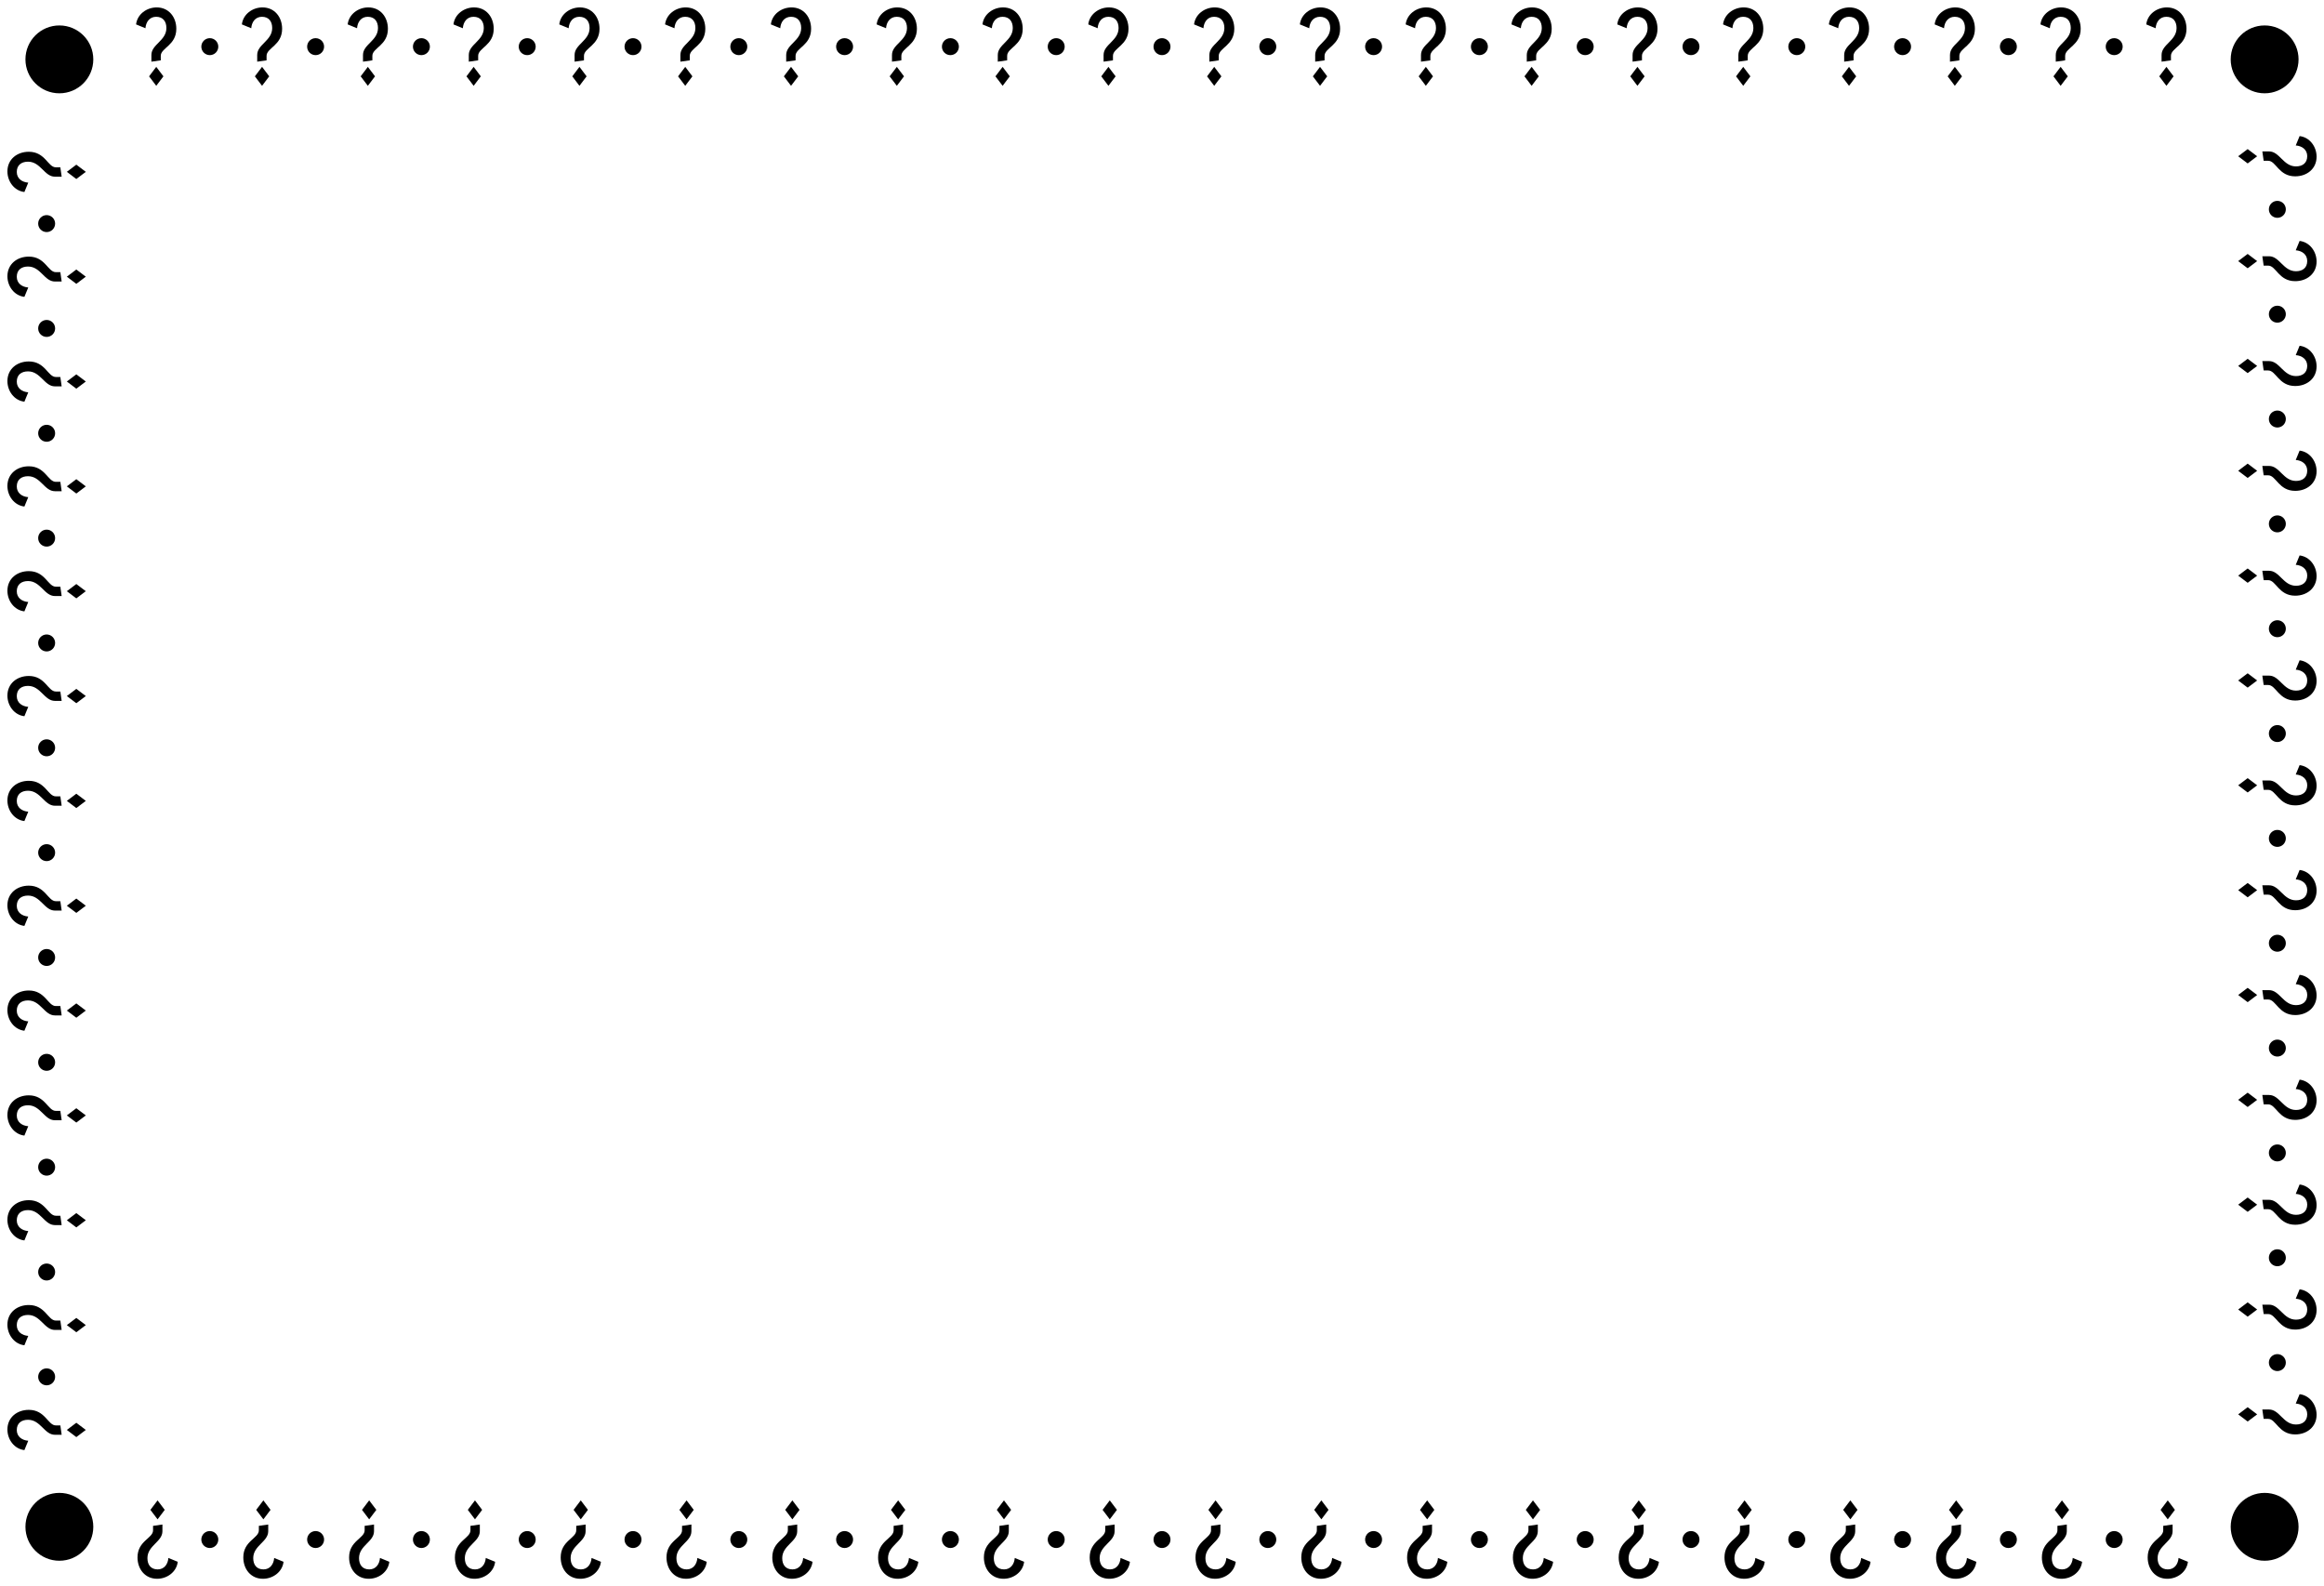 <svg width="274" height="187" viewBox="0 0 274 187" fill="none" xmlns="http://www.w3.org/2000/svg">
<circle cx="7" cy="7" r="4" fill="black"/>
<circle cx="267" cy="7" r="4" fill="black"/>
<circle cx="267" cy="180" r="4" fill="black"/>
<circle cx="7" cy="180" r="4" fill="black"/>
<path d="M17.148 3.331L16.043 2.876C16.186 1.667 17.304 0.874 18.474 0.874C19.904 0.874 20.788 2.018 20.788 3.396C20.788 5.346 18.955 5.645 18.955 6.581V7.114L17.85 7.27V6.477C17.85 5.229 19.618 4.8 19.618 3.305C19.618 2.525 19.215 1.979 18.409 1.979C17.629 1.979 17.2 2.603 17.148 3.331ZM18.422 10.117L17.577 8.999L18.422 7.881L19.267 8.999L18.422 10.117Z" fill="black"/>
<circle cx="24.737" cy="5.5" r="1" fill="black"/>
<path d="M29.622 3.331L28.517 2.876C28.66 1.667 29.778 0.874 30.948 0.874C32.378 0.874 33.262 2.018 33.262 3.396C33.262 5.346 31.429 5.645 31.429 6.581V7.114L30.324 7.27V6.477C30.324 5.229 32.092 4.8 32.092 3.305C32.092 2.525 31.689 1.979 30.883 1.979C30.103 1.979 29.674 2.603 29.622 3.331ZM30.896 10.117L30.051 8.999L30.896 7.881L31.741 8.999L30.896 10.117Z" fill="black"/>
<circle cx="37.211" cy="5.5" r="1" fill="black"/>
<path d="M42.095 3.331L40.99 2.876C41.133 1.667 42.251 0.874 43.421 0.874C44.851 0.874 45.735 2.018 45.735 3.396C45.735 5.346 43.902 5.645 43.902 6.581V7.114L42.797 7.27V6.477C42.797 5.229 44.565 4.8 44.565 3.305C44.565 2.525 44.162 1.979 43.356 1.979C42.576 1.979 42.147 2.603 42.095 3.331ZM43.369 10.117L42.524 8.999L43.369 7.881L44.214 8.999L43.369 10.117Z" fill="black"/>
<circle cx="49.685" cy="5.5" r="1" fill="black"/>
<path d="M54.569 3.331L53.464 2.876C53.607 1.667 54.725 0.874 55.895 0.874C57.325 0.874 58.209 2.018 58.209 3.396C58.209 5.346 56.376 5.645 56.376 6.581V7.114L55.271 7.27V6.477C55.271 5.229 57.039 4.8 57.039 3.305C57.039 2.525 56.636 1.979 55.83 1.979C55.05 1.979 54.621 2.603 54.569 3.331ZM55.843 10.117L54.998 8.999L55.843 7.881L56.688 8.999L55.843 10.117Z" fill="black"/>
<circle cx="62.158" cy="5.5" r="1" fill="black"/>
<path d="M67.043 3.331L65.938 2.876C66.081 1.667 67.198 0.874 68.368 0.874C69.799 0.874 70.683 2.018 70.683 3.396C70.683 5.346 68.85 5.645 68.85 6.581V7.114L67.745 7.27V6.477C67.745 5.229 69.513 4.8 69.513 3.305C69.513 2.525 69.109 1.979 68.303 1.979C67.523 1.979 67.094 2.603 67.043 3.331ZM68.317 10.117L67.472 8.999L68.317 7.881L69.162 8.999L68.317 10.117Z" fill="black"/>
<circle cx="74.632" cy="5.5" r="1" fill="black"/>
<path d="M79.516 3.331L78.411 2.876C78.554 1.667 79.672 0.874 80.842 0.874C82.272 0.874 83.156 2.018 83.156 3.396C83.156 5.346 81.323 5.645 81.323 6.581V7.114L80.218 7.27V6.477C80.218 5.229 81.986 4.8 81.986 3.305C81.986 2.525 81.583 1.979 80.777 1.979C79.997 1.979 79.568 2.603 79.516 3.331ZM80.79 10.117L79.945 8.999L80.79 7.881L81.635 8.999L80.79 10.117Z" fill="black"/>
<circle cx="87.106" cy="5.5" r="1" fill="black"/>
<path d="M91.99 3.331L90.885 2.876C91.028 1.667 92.146 0.874 93.316 0.874C94.746 0.874 95.63 2.018 95.63 3.396C95.63 5.346 93.797 5.645 93.797 6.581V7.114L92.692 7.27V6.477C92.692 5.229 94.46 4.8 94.46 3.305C94.46 2.525 94.057 1.979 93.251 1.979C92.471 1.979 92.042 2.603 91.99 3.331ZM93.264 10.117L92.419 8.999L93.264 7.881L94.109 8.999L93.264 10.117Z" fill="black"/>
<circle cx="99.579" cy="5.5" r="1" fill="black"/>
<path d="M104.463 3.331L103.358 2.876C103.501 1.667 104.619 0.874 105.789 0.874C107.219 0.874 108.103 2.018 108.103 3.396C108.103 5.346 106.27 5.645 106.27 6.581V7.114L105.165 7.27V6.477C105.165 5.229 106.933 4.8 106.933 3.305C106.933 2.525 106.53 1.979 105.724 1.979C104.944 1.979 104.515 2.603 104.463 3.331ZM105.737 10.117L104.892 8.999L105.737 7.881L106.582 8.999L105.737 10.117Z" fill="black"/>
<circle cx="112.053" cy="5.5" r="1" fill="black"/>
<path d="M116.937 3.331L115.832 2.876C115.975 1.667 117.093 0.874 118.263 0.874C119.693 0.874 120.577 2.018 120.577 3.396C120.577 5.346 118.744 5.645 118.744 6.581V7.114L117.639 7.27V6.477C117.639 5.229 119.407 4.8 119.407 3.305C119.407 2.525 119.004 1.979 118.198 1.979C117.418 1.979 116.989 2.603 116.937 3.331ZM118.211 10.117L117.366 8.999L118.211 7.881L119.056 8.999L118.211 10.117Z" fill="black"/>
<circle cx="124.526" cy="5.5" r="1" fill="black"/>
<path d="M129.411 3.331L128.306 2.876C128.449 1.667 129.567 0.874 130.737 0.874C132.167 0.874 133.051 2.018 133.051 3.396C133.051 5.346 131.218 5.645 131.218 6.581V7.114L130.113 7.27V6.477C130.113 5.229 131.881 4.8 131.881 3.305C131.881 2.525 131.478 1.979 130.672 1.979C129.892 1.979 129.463 2.603 129.411 3.331ZM130.685 10.117L129.84 8.999L130.685 7.881L131.53 8.999L130.685 10.117Z" fill="black"/>
<circle cx="137" cy="5.5" r="1" fill="black"/>
<path d="M141.884 3.331L140.779 2.876C140.922 1.667 142.04 0.874 143.21 0.874C144.64 0.874 145.524 2.018 145.524 3.396C145.524 5.346 143.691 5.645 143.691 6.581V7.114L142.586 7.27V6.477C142.586 5.229 144.354 4.8 144.354 3.305C144.354 2.525 143.951 1.979 143.145 1.979C142.365 1.979 141.936 2.603 141.884 3.331ZM143.158 10.117L142.313 8.999L143.158 7.881L144.003 8.999L143.158 10.117Z" fill="black"/>
<circle cx="149.474" cy="5.5" r="1" fill="black"/>
<path d="M154.359 3.331L153.254 2.876C153.397 1.667 154.515 0.874 155.685 0.874C157.115 0.874 157.999 2.018 157.999 3.396C157.999 5.346 156.166 5.645 156.166 6.581V7.114L155.061 7.27V6.477C155.061 5.229 156.829 4.8 156.829 3.305C156.829 2.525 156.426 1.979 155.62 1.979C154.84 1.979 154.411 2.603 154.359 3.331ZM155.633 10.117L154.788 8.999L155.633 7.881L156.478 8.999L155.633 10.117Z" fill="black"/>
<circle cx="161.947" cy="5.5" r="1" fill="black"/>
<path d="M166.833 3.331L165.728 2.876C165.871 1.667 166.989 0.874 168.159 0.874C169.589 0.874 170.473 2.018 170.473 3.396C170.473 5.346 168.64 5.645 168.64 6.581V7.114L167.535 7.27V6.477C167.535 5.229 169.303 4.8 169.303 3.305C169.303 2.525 168.9 1.979 168.094 1.979C167.314 1.979 166.885 2.603 166.833 3.331ZM168.107 10.117L167.262 8.999L168.107 7.881L168.952 8.999L168.107 10.117Z" fill="black"/>
<circle cx="174.421" cy="5.5" r="1" fill="black"/>
<path d="M179.306 3.331L178.201 2.876C178.344 1.667 179.462 0.874 180.632 0.874C182.062 0.874 182.946 2.018 182.946 3.396C182.946 5.346 181.113 5.645 181.113 6.581V7.114L180.008 7.27V6.477C180.008 5.229 181.776 4.8 181.776 3.305C181.776 2.525 181.373 1.979 180.567 1.979C179.787 1.979 179.358 2.603 179.306 3.331ZM180.58 10.117L179.735 8.999L180.58 7.881L181.425 8.999L180.58 10.117Z" fill="black"/>
<circle cx="186.895" cy="5.5" r="1" fill="black"/>
<path d="M191.78 3.331L190.675 2.876C190.818 1.667 191.936 0.874 193.106 0.874C194.536 0.874 195.42 2.018 195.42 3.396C195.42 5.346 193.587 5.645 193.587 6.581V7.114L192.482 7.27V6.477C192.482 5.229 194.25 4.8 194.25 3.305C194.25 2.525 193.847 1.979 193.041 1.979C192.261 1.979 191.832 2.603 191.78 3.331ZM193.054 10.117L192.209 8.999L193.054 7.881L193.899 8.999L193.054 10.117Z" fill="black"/>
<circle cx="199.368" cy="5.5" r="1" fill="black"/>
<path d="M204.253 3.331L203.148 2.876C203.291 1.667 204.409 0.874 205.579 0.874C207.009 0.874 207.893 2.018 207.893 3.396C207.893 5.346 206.06 5.645 206.06 6.581V7.114L204.955 7.27V6.477C204.955 5.229 206.723 4.8 206.723 3.305C206.723 2.525 206.32 1.979 205.514 1.979C204.734 1.979 204.305 2.603 204.253 3.331ZM205.527 10.117L204.682 8.999L205.527 7.881L206.372 8.999L205.527 10.117Z" fill="black"/>
<circle cx="211.842" cy="5.5" r="1" fill="black"/>
<path d="M216.727 3.331L215.622 2.876C215.765 1.667 216.883 0.874 218.053 0.874C219.483 0.874 220.367 2.018 220.367 3.396C220.367 5.346 218.534 5.645 218.534 6.581V7.114L217.429 7.27V6.477C217.429 5.229 219.197 4.8 219.197 3.305C219.197 2.525 218.794 1.979 217.988 1.979C217.208 1.979 216.779 2.603 216.727 3.331ZM218.001 10.117L217.156 8.999L218.001 7.881L218.846 8.999L218.001 10.117Z" fill="black"/>
<circle cx="224.315" cy="5.5" r="1" fill="black"/>
<path d="M229.201 3.331L228.096 2.876C228.239 1.667 229.357 0.874 230.527 0.874C231.957 0.874 232.841 2.018 232.841 3.396C232.841 5.346 231.008 5.645 231.008 6.581V7.114L229.903 7.27V6.477C229.903 5.229 231.671 4.8 231.671 3.305C231.671 2.525 231.268 1.979 230.462 1.979C229.682 1.979 229.253 2.603 229.201 3.331ZM230.475 10.117L229.63 8.999L230.475 7.881L231.32 8.999L230.475 10.117Z" fill="black"/>
<circle cx="236.789" cy="5.5" r="1" fill="black"/>
<path d="M241.674 3.331L240.569 2.876C240.712 1.667 241.83 0.874 243 0.874C244.43 0.874 245.314 2.018 245.314 3.396C245.314 5.346 243.481 5.645 243.481 6.581V7.114L242.376 7.27V6.477C242.376 5.229 244.144 4.8 244.144 3.305C244.144 2.525 243.741 1.979 242.935 1.979C242.155 1.979 241.726 2.603 241.674 3.331ZM242.948 10.117L242.103 8.999L242.948 7.881L243.793 8.999L242.948 10.117Z" fill="black"/>
<circle cx="249.264" cy="5.5" r="1" fill="black"/>
<path d="M254.148 3.331L253.043 2.876C253.186 1.667 254.304 0.874 255.474 0.874C256.904 0.874 257.788 2.018 257.788 3.396C257.788 5.346 255.955 5.645 255.955 6.581V7.114L254.85 7.27V6.477C254.85 5.229 256.618 4.8 256.618 3.305C256.618 2.525 256.215 1.979 255.409 1.979C254.629 1.979 254.2 2.603 254.148 3.331ZM255.422 10.117L254.577 8.999L255.422 7.881L256.267 8.999L255.422 10.117Z" fill="black"/>
<path d="M256.852 183.669L257.957 184.124C257.814 185.333 256.696 186.126 255.526 186.126C254.096 186.126 253.212 184.982 253.212 183.604C253.212 181.654 255.045 181.355 255.045 180.419V179.886L256.15 179.73V180.523C256.15 181.771 254.382 182.2 254.382 183.695C254.382 184.475 254.785 185.021 255.591 185.021C256.371 185.021 256.8 184.397 256.852 183.669ZM255.578 176.883L256.423 178.001L255.578 179.119L254.733 178.001L255.578 176.883Z" fill="black"/>
<circle cx="249.263" cy="181.5" r="1" transform="rotate(180 249.263 181.5)" fill="black"/>
<path d="M244.378 183.669L245.483 184.124C245.34 185.333 244.222 186.126 243.052 186.126C241.622 186.126 240.738 184.982 240.738 183.604C240.738 181.654 242.571 181.355 242.571 180.419V179.886L243.676 179.73V180.523C243.676 181.771 241.908 182.2 241.908 183.695C241.908 184.475 242.311 185.021 243.117 185.021C243.897 185.021 244.326 184.397 244.378 183.669ZM243.104 176.883L243.949 178.001L243.104 179.119L242.259 178.001L243.104 176.883Z" fill="black"/>
<circle cx="236.789" cy="181.5" r="1" transform="rotate(180 236.789 181.5)" fill="black"/>
<path d="M231.905 183.669L233.01 184.124C232.867 185.333 231.749 186.126 230.579 186.126C229.149 186.126 228.265 184.982 228.265 183.604C228.265 181.654 230.098 181.355 230.098 180.419V179.886L231.203 179.73V180.523C231.203 181.771 229.435 182.2 229.435 183.695C229.435 184.475 229.838 185.021 230.644 185.021C231.424 185.021 231.853 184.397 231.905 183.669ZM230.631 176.883L231.476 178.001L230.631 179.119L229.786 178.001L230.631 176.883Z" fill="black"/>
<circle cx="224.315" cy="181.5" r="1" transform="rotate(180 224.315 181.5)" fill="black"/>
<path d="M219.431 183.669L220.536 184.124C220.393 185.333 219.275 186.126 218.105 186.126C216.675 186.126 215.791 184.982 215.791 183.604C215.791 181.654 217.624 181.355 217.624 180.419V179.886L218.729 179.73V180.523C218.729 181.771 216.961 182.2 216.961 183.695C216.961 184.475 217.364 185.021 218.17 185.021C218.95 185.021 219.379 184.397 219.431 183.669ZM218.157 176.883L219.002 178.001L218.157 179.119L217.312 178.001L218.157 176.883Z" fill="black"/>
<circle cx="211.842" cy="181.5" r="1" transform="rotate(180 211.842 181.5)" fill="black"/>
<path d="M206.957 183.669L208.062 184.124C207.919 185.333 206.801 186.126 205.631 186.126C204.201 186.126 203.317 184.982 203.317 183.604C203.317 181.654 205.15 181.355 205.15 180.419V179.886L206.255 179.73V180.523C206.255 181.771 204.487 182.2 204.487 183.695C204.487 184.475 204.89 185.021 205.696 185.021C206.476 185.021 206.905 184.397 206.957 183.669ZM205.683 176.883L206.528 178.001L205.683 179.119L204.838 178.001L205.683 176.883Z" fill="black"/>
<circle cx="199.368" cy="181.5" r="1" transform="rotate(180 199.368 181.5)" fill="black"/>
<path d="M194.484 183.669L195.589 184.124C195.446 185.333 194.328 186.126 193.158 186.126C191.728 186.126 190.844 184.982 190.844 183.604C190.844 181.654 192.677 181.355 192.677 180.419V179.886L193.782 179.73V180.523C193.782 181.771 192.014 182.2 192.014 183.695C192.014 184.475 192.417 185.021 193.223 185.021C194.003 185.021 194.432 184.397 194.484 183.669ZM193.21 176.883L194.055 178.001L193.21 179.119L192.365 178.001L193.21 176.883Z" fill="black"/>
<circle cx="186.895" cy="181.5" r="1" transform="rotate(180 186.895 181.5)" fill="black"/>
<path d="M182.01 183.669L183.115 184.124C182.972 185.333 181.854 186.126 180.684 186.126C179.254 186.126 178.37 184.982 178.37 183.604C178.37 181.654 180.203 181.355 180.203 180.419V179.886L181.308 179.73V180.523C181.308 181.771 179.54 182.2 179.54 183.695C179.54 184.475 179.943 185.021 180.749 185.021C181.529 185.021 181.958 184.397 182.01 183.669ZM180.736 176.883L181.581 178.001L180.736 179.119L179.891 178.001L180.736 176.883Z" fill="black"/>
<circle cx="174.421" cy="181.5" r="1" transform="rotate(180 174.421 181.5)" fill="black"/>
<path d="M169.537 183.669L170.642 184.124C170.499 185.333 169.381 186.126 168.211 186.126C166.781 186.126 165.897 184.982 165.897 183.604C165.897 181.654 167.73 181.355 167.73 180.419V179.886L168.835 179.73V180.523C168.835 181.771 167.067 182.2 167.067 183.695C167.067 184.475 167.47 185.021 168.276 185.021C169.056 185.021 169.485 184.397 169.537 183.669ZM168.263 176.883L169.108 178.001L168.263 179.119L167.418 178.001L168.263 176.883Z" fill="black"/>
<circle cx="161.947" cy="181.5" r="1" transform="rotate(180 161.947 181.5)" fill="black"/>
<path d="M157.063 183.669L158.168 184.124C158.025 185.333 156.907 186.126 155.737 186.126C154.307 186.126 153.423 184.982 153.423 183.604C153.423 181.654 155.256 181.355 155.256 180.419V179.886L156.361 179.73V180.523C156.361 181.771 154.593 182.2 154.593 183.695C154.593 184.475 154.996 185.021 155.802 185.021C156.582 185.021 157.011 184.397 157.063 183.669ZM155.789 176.883L156.634 178.001L155.789 179.119L154.944 178.001L155.789 176.883Z" fill="black"/>
<circle cx="149.474" cy="181.5" r="1" transform="rotate(180 149.474 181.5)" fill="black"/>
<path d="M144.589 183.669L145.694 184.124C145.551 185.333 144.433 186.126 143.263 186.126C141.833 186.126 140.949 184.982 140.949 183.604C140.949 181.654 142.782 181.355 142.782 180.419V179.886L143.887 179.73V180.523C143.887 181.771 142.119 182.2 142.119 183.695C142.119 184.475 142.522 185.021 143.328 185.021C144.108 185.021 144.537 184.397 144.589 183.669ZM143.315 176.883L144.16 178.001L143.315 179.119L142.47 178.001L143.315 176.883Z" fill="black"/>
<circle cx="137" cy="181.5" r="1" transform="rotate(180 137 181.5)" fill="black"/>
<path d="M132.116 183.669L133.221 184.124C133.078 185.333 131.96 186.126 130.79 186.126C129.36 186.126 128.476 184.982 128.476 183.604C128.476 181.654 130.309 181.355 130.309 180.419V179.886L131.414 179.73V180.523C131.414 181.771 129.646 182.2 129.646 183.695C129.646 184.475 130.049 185.021 130.855 185.021C131.635 185.021 132.064 184.397 132.116 183.669ZM130.842 176.883L131.687 178.001L130.842 179.119L129.997 178.001L130.842 176.883Z" fill="black"/>
<circle cx="124.526" cy="181.5" r="1" transform="rotate(180 124.526 181.5)" fill="black"/>
<path d="M119.641 183.669L120.746 184.124C120.603 185.333 119.485 186.126 118.315 186.126C116.885 186.126 116.001 184.982 116.001 183.604C116.001 181.654 117.834 181.355 117.834 180.419V179.886L118.939 179.73V180.523C118.939 181.771 117.171 182.2 117.171 183.695C117.171 184.475 117.574 185.021 118.38 185.021C119.16 185.021 119.589 184.397 119.641 183.669ZM118.367 176.883L119.212 178.001L118.367 179.119L117.522 178.001L118.367 176.883Z" fill="black"/>
<circle cx="112.053" cy="181.5" r="1" transform="rotate(180 112.053 181.5)" fill="black"/>
<path d="M107.167 183.669L108.272 184.124C108.129 185.333 107.011 186.126 105.841 186.126C104.411 186.126 103.527 184.982 103.527 183.604C103.527 181.654 105.36 181.355 105.36 180.419V179.886L106.465 179.73V180.523C106.465 181.771 104.697 182.2 104.697 183.695C104.697 184.475 105.1 185.021 105.906 185.021C106.686 185.021 107.115 184.397 107.167 183.669ZM105.893 176.883L106.738 178.001L105.893 179.119L105.048 178.001L105.893 176.883Z" fill="black"/>
<circle cx="99.579" cy="181.5" r="1" transform="rotate(180 99.579 181.5)" fill="black"/>
<path d="M94.694 183.669L95.799 184.124C95.656 185.333 94.538 186.126 93.368 186.126C91.938 186.126 91.054 184.982 91.054 183.604C91.054 181.654 92.887 181.355 92.887 180.419V179.886L93.992 179.73V180.523C93.992 181.771 92.224 182.2 92.224 183.695C92.224 184.475 92.627 185.021 93.433 185.021C94.213 185.021 94.642 184.397 94.694 183.669ZM93.42 176.883L94.265 178.001L93.42 179.119L92.575 178.001L93.42 176.883Z" fill="black"/>
<circle cx="87.106" cy="181.5" r="1" transform="rotate(180 87.106 181.5)" fill="black"/>
<path d="M82.22 183.669L83.325 184.124C83.182 185.333 82.064 186.126 80.894 186.126C79.464 186.126 78.58 184.982 78.58 183.604C78.58 181.654 80.413 181.355 80.413 180.419V179.886L81.518 179.73V180.523C81.518 181.771 79.75 182.2 79.75 183.695C79.75 184.475 80.153 185.021 80.959 185.021C81.739 185.021 82.168 184.397 82.22 183.669ZM80.946 176.883L81.791 178.001L80.946 179.119L80.101 178.001L80.946 176.883Z" fill="black"/>
<circle cx="74.632" cy="181.5" r="1" transform="rotate(180 74.632 181.5)" fill="black"/>
<path d="M69.746 183.669L70.852 184.124C70.709 185.333 69.591 186.126 68.421 186.126C66.99 186.126 66.106 184.982 66.106 183.604C66.106 181.654 67.939 181.355 67.939 180.419V179.886L69.044 179.73V180.523C69.044 181.771 67.276 182.2 67.276 183.695C67.276 184.475 67.68 185.021 68.486 185.021C69.266 185.021 69.695 184.397 69.746 183.669ZM68.472 176.883L69.317 178.001L68.472 179.119L67.627 178.001L68.472 176.883Z" fill="black"/>
<circle cx="62.158" cy="181.5" r="1" transform="rotate(180 62.158 181.5)" fill="black"/>
<path d="M57.273 183.669L58.378 184.124C58.235 185.333 57.117 186.126 55.947 186.126C54.517 186.126 53.633 184.982 53.633 183.604C53.633 181.654 55.466 181.355 55.466 180.419V179.886L56.571 179.73V180.523C56.571 181.771 54.803 182.2 54.803 183.695C54.803 184.475 55.206 185.021 56.012 185.021C56.792 185.021 57.221 184.397 57.273 183.669ZM55.999 176.883L56.844 178.001L55.999 179.119L55.154 178.001L55.999 176.883Z" fill="black"/>
<circle cx="49.685" cy="181.5" r="1" transform="rotate(180 49.685 181.5)" fill="black"/>
<path d="M44.799 183.669L45.904 184.124C45.761 185.333 44.643 186.126 43.473 186.126C42.043 186.126 41.159 184.982 41.159 183.604C41.159 181.654 42.992 181.355 42.992 180.419V179.886L44.097 179.73V180.523C44.097 181.771 42.329 182.2 42.329 183.695C42.329 184.475 42.732 185.021 43.538 185.021C44.318 185.021 44.747 184.397 44.799 183.669ZM43.525 176.883L44.37 178.001L43.525 179.119L42.68 178.001L43.525 176.883Z" fill="black"/>
<circle cx="37.211" cy="181.5" r="1" transform="rotate(180 37.211 181.5)" fill="black"/>
<path d="M32.326 183.669L33.431 184.124C33.288 185.333 32.17 186.126 31 186.126C29.57 186.126 28.686 184.982 28.686 183.604C28.686 181.654 30.519 181.355 30.519 180.419V179.886L31.624 179.73V180.523C31.624 181.771 29.856 182.2 29.856 183.695C29.856 184.475 30.259 185.021 31.065 185.021C31.845 185.021 32.274 184.397 32.326 183.669ZM31.052 176.883L31.897 178.001L31.052 179.119L30.207 178.001L31.052 176.883Z" fill="black"/>
<circle cx="24.736" cy="181.5" r="1" transform="rotate(180 24.736 181.5)" fill="black"/>
<path d="M19.852 183.669L20.957 184.124C20.814 185.333 19.696 186.126 18.526 186.126C17.096 186.126 16.212 184.982 16.212 183.604C16.212 181.654 18.045 181.355 18.045 180.419V179.886L19.15 179.73V180.523C19.15 181.771 17.382 182.2 17.382 183.695C17.382 184.475 17.785 185.021 18.591 185.021C19.371 185.021 19.8 184.397 19.852 183.669ZM18.578 176.883L19.423 178.001L18.578 179.119L17.733 178.001L18.578 176.883Z" fill="black"/>
<path d="M3.331 169.852L2.876 170.957C1.667 170.814 0.874 169.696 0.874 168.526C0.874 167.096 2.018 166.212 3.396 166.212C5.346 166.212 5.645 168.045 6.581 168.045H7.114L7.27 169.15H6.477C5.229 169.15 4.8 167.382 3.305 167.382C2.525 167.382 1.979 167.785 1.979 168.591C1.979 169.371 2.603 169.8 3.331 169.852ZM10.117 168.578L8.999 169.423L7.881 168.578L8.999 167.733L10.117 168.578Z" fill="black"/>
<circle cx="5.5" cy="162.32" r="1" transform="rotate(-90 5.5 162.32)" fill="black"/>
<path d="M3.331 157.492L2.876 158.597C1.667 158.454 0.874 157.336 0.874 156.166C0.874 154.736 2.018 153.852 3.396 153.852C5.346 153.852 5.645 155.685 6.581 155.685H7.114L7.27 156.79H6.477C5.229 156.79 4.8 155.022 3.305 155.022C2.525 155.022 1.979 155.425 1.979 156.231C1.979 157.011 2.603 157.44 3.331 157.492ZM10.117 156.218L8.999 157.063L7.881 156.218L8.999 155.373L10.117 156.218Z" fill="black"/>
<circle cx="5.5" cy="149.96" r="1" transform="rotate(-90 5.5 149.96)" fill="black"/>
<path d="M3.331 145.132L2.876 146.237C1.667 146.094 0.874 144.976 0.874 143.806C0.874 142.376 2.018 141.492 3.396 141.492C5.346 141.492 5.645 143.325 6.581 143.325H7.114L7.27 144.43H6.477C5.229 144.43 4.8 142.662 3.305 142.662C2.525 142.662 1.979 143.065 1.979 143.871C1.979 144.651 2.603 145.08 3.331 145.132ZM10.117 143.858L8.999 144.703L7.881 143.858L8.999 143.013L10.117 143.858Z" fill="black"/>
<circle cx="5.5" cy="137.6" r="1" transform="rotate(-90 5.5 137.6)" fill="black"/>
<path d="M3.331 132.772L2.876 133.877C1.667 133.734 0.874 132.616 0.874 131.446C0.874 130.016 2.018 129.132 3.396 129.132C5.346 129.132 5.645 130.965 6.581 130.965H7.114L7.27 132.07H6.477C5.229 132.07 4.8 130.302 3.305 130.302C2.525 130.302 1.979 130.705 1.979 131.511C1.979 132.291 2.603 132.72 3.331 132.772ZM10.117 131.498L8.999 132.343L7.881 131.498L8.999 130.653L10.117 131.498Z" fill="black"/>
<circle cx="5.5" cy="125.24" r="1" transform="rotate(-90 5.5 125.24)" fill="black"/>
<path d="M3.331 120.412L2.876 121.517C1.667 121.374 0.874 120.256 0.874 119.086C0.874 117.656 2.018 116.772 3.396 116.772C5.346 116.772 5.645 118.605 6.581 118.605H7.114L7.27 119.71H6.477C5.229 119.71 4.8 117.942 3.305 117.942C2.525 117.942 1.979 118.345 1.979 119.151C1.979 119.931 2.603 120.36 3.331 120.412ZM10.117 119.138L8.999 119.983L7.881 119.138L8.999 118.293L10.117 119.138Z" fill="black"/>
<circle cx="5.5" cy="112.88" r="1" transform="rotate(-90 5.5 112.88)" fill="black"/>
<path d="M3.331 108.052L2.876 109.157C1.667 109.014 0.874 107.896 0.874 106.726C0.874 105.296 2.018 104.412 3.396 104.412C5.346 104.412 5.645 106.245 6.581 106.245H7.114L7.27 107.35H6.477C5.229 107.35 4.8 105.582 3.305 105.582C2.525 105.582 1.979 105.985 1.979 106.791C1.979 107.571 2.603 108 3.331 108.052ZM10.117 106.778L8.999 107.623L7.881 106.778L8.999 105.933L10.117 106.778Z" fill="black"/>
<circle cx="5.5" cy="100.52" r="1" transform="rotate(-90 5.5 100.52)" fill="black"/>
<path d="M3.331 95.692L2.876 96.797C1.667 96.654 0.874 95.536 0.874 94.366C0.874 92.936 2.018 92.052 3.396 92.052C5.346 92.052 5.645 93.885 6.581 93.885H7.114L7.27 94.99H6.477C5.229 94.99 4.8 93.222 3.305 93.222C2.525 93.222 1.979 93.625 1.979 94.431C1.979 95.211 2.603 95.64 3.331 95.692ZM10.117 94.418L8.999 95.263L7.881 94.418L8.999 93.573L10.117 94.418Z" fill="black"/>
<circle cx="5.5" cy="88.16" r="1" transform="rotate(-90 5.5 88.16)" fill="black"/>
<path d="M3.331 83.332L2.876 84.437C1.667 84.294 0.874 83.176 0.874 82.006C0.874 80.576 2.018 79.692 3.396 79.692C5.346 79.692 5.645 81.525 6.581 81.525H7.114L7.27 82.63H6.477C5.229 82.63 4.8 80.862 3.305 80.862C2.525 80.862 1.979 81.265 1.979 82.071C1.979 82.851 2.603 83.28 3.331 83.332ZM10.117 82.058L8.999 82.903L7.881 82.058L8.999 81.213L10.117 82.058Z" fill="black"/>
<circle cx="5.5" cy="75.8" r="1" transform="rotate(-90 5.5 75.8)" fill="black"/>
<path d="M3.331 70.972L2.876 72.077C1.667 71.934 0.874 70.816 0.874 69.646C0.874 68.216 2.018 67.332 3.396 67.332C5.346 67.332 5.645 69.165 6.581 69.165H7.114L7.27 70.27H6.477C5.229 70.27 4.8 68.502 3.305 68.502C2.525 68.502 1.979 68.905 1.979 69.711C1.979 70.491 2.603 70.92 3.331 70.972ZM10.117 69.698L8.999 70.543L7.881 69.698L8.999 68.853L10.117 69.698Z" fill="black"/>
<circle cx="5.5" cy="63.44" r="1" transform="rotate(-90 5.5 63.44)" fill="black"/>
<path d="M3.331 58.612L2.876 59.717C1.667 59.574 0.874 58.456 0.874 57.286C0.874 55.856 2.018 54.972 3.396 54.972C5.346 54.972 5.645 56.805 6.581 56.805H7.114L7.27 57.91H6.477C5.229 57.91 4.8 56.142 3.305 56.142C2.525 56.142 1.979 56.545 1.979 57.351C1.979 58.131 2.603 58.56 3.331 58.612ZM10.117 57.338L8.999 58.183L7.881 57.338L8.999 56.493L10.117 57.338Z" fill="black"/>
<circle cx="5.5" cy="51.08" r="1" transform="rotate(-90 5.5 51.08)" fill="black"/>
<path d="M3.331 46.252L2.876 47.357C1.667 47.214 0.874 46.096 0.874 44.926C0.874 43.496 2.018 42.612 3.396 42.612C5.346 42.612 5.645 44.445 6.581 44.445H7.114L7.27 45.55H6.477C5.229 45.55 4.8 43.782 3.305 43.782C2.525 43.782 1.979 44.185 1.979 44.991C1.979 45.771 2.603 46.2 3.331 46.252ZM10.117 44.978L8.999 45.823L7.881 44.978L8.999 44.133L10.117 44.978Z" fill="black"/>
<circle cx="5.5" cy="38.72" r="1" transform="rotate(-90 5.5 38.72)" fill="black"/>
<path d="M3.331 33.892L2.876 34.997C1.667 34.854 0.874 33.736 0.874 32.566C0.874 31.136 2.018 30.252 3.396 30.252C5.346 30.252 5.645 32.085 6.581 32.085H7.114L7.27 33.19H6.477C5.229 33.19 4.8 31.422 3.305 31.422C2.525 31.422 1.979 31.825 1.979 32.631C1.979 33.411 2.603 33.84 3.331 33.892ZM10.117 32.618L8.999 33.463L7.881 32.618L8.999 31.773L10.117 32.618Z" fill="black"/>
<circle cx="5.5" cy="26.36" r="1" transform="rotate(-90 5.5 26.36)" fill="black"/>
<path d="M3.331 21.532L2.876 22.637C1.667 22.494 0.874 21.376 0.874 20.206C0.874 18.776 2.018 17.892 3.396 17.892C5.346 17.892 5.645 19.725 6.581 19.725H7.114L7.27 20.83H6.477C5.229 20.83 4.8 19.062 3.305 19.062C2.525 19.062 1.979 19.465 1.979 20.271C1.979 21.051 2.603 21.48 3.331 21.532ZM10.117 20.258L8.999 21.103L7.881 20.258L8.999 19.413L10.117 20.258Z" fill="black"/>
<path d="M270.669 17.148L271.124 16.043C272.333 16.186 273.126 17.304 273.126 18.474C273.126 19.904 271.982 20.788 270.604 20.788C268.654 20.788 268.355 18.955 267.419 18.955H266.886L266.73 17.85H267.523C268.771 17.85 269.2 19.618 270.695 19.618C271.475 19.618 272.021 19.215 272.021 18.409C272.021 17.629 271.397 17.2 270.669 17.148ZM263.883 18.422L265.001 17.577L266.119 18.422L265.001 19.267L263.883 18.422Z" fill="black"/>
<circle cx="268.5" cy="24.68" r="1" transform="rotate(90 268.5 24.68)" fill="black"/>
<path d="M270.669 29.508L271.124 28.403C272.333 28.546 273.126 29.664 273.126 30.834C273.126 32.264 271.982 33.148 270.604 33.148C268.654 33.148 268.355 31.315 267.419 31.315H266.886L266.73 30.21H267.523C268.771 30.21 269.2 31.978 270.695 31.978C271.475 31.978 272.021 31.575 272.021 30.769C272.021 29.989 271.397 29.56 270.669 29.508ZM263.883 30.782L265.001 29.937L266.119 30.782L265.001 31.627L263.883 30.782Z" fill="black"/>
<circle cx="268.5" cy="37.04" r="1" transform="rotate(90 268.5 37.04)" fill="black"/>
<path d="M270.669 41.868L271.124 40.763C272.333 40.906 273.126 42.024 273.126 43.194C273.126 44.624 271.982 45.508 270.604 45.508C268.654 45.508 268.355 43.675 267.419 43.675H266.886L266.73 42.57H267.523C268.771 42.57 269.2 44.338 270.695 44.338C271.475 44.338 272.021 43.935 272.021 43.129C272.021 42.349 271.397 41.92 270.669 41.868ZM263.883 43.142L265.001 42.297L266.119 43.142L265.001 43.987L263.883 43.142Z" fill="black"/>
<circle cx="268.5" cy="49.4" r="1" transform="rotate(90 268.5 49.4)" fill="black"/>
<path d="M270.669 54.228L271.124 53.123C272.333 53.266 273.126 54.384 273.126 55.554C273.126 56.984 271.982 57.868 270.604 57.868C268.654 57.868 268.355 56.035 267.419 56.035H266.886L266.73 54.93H267.523C268.771 54.93 269.2 56.698 270.695 56.698C271.475 56.698 272.021 56.295 272.021 55.489C272.021 54.709 271.397 54.28 270.669 54.228ZM263.883 55.502L265.001 54.657L266.119 55.502L265.001 56.347L263.883 55.502Z" fill="black"/>
<circle cx="268.5" cy="61.76" r="1" transform="rotate(90 268.5 61.76)" fill="black"/>
<path d="M270.669 66.588L271.124 65.483C272.333 65.626 273.126 66.744 273.126 67.914C273.126 69.344 271.982 70.228 270.604 70.228C268.654 70.228 268.355 68.395 267.419 68.395H266.886L266.73 67.29H267.523C268.771 67.29 269.2 69.058 270.695 69.058C271.475 69.058 272.021 68.655 272.021 67.849C272.021 67.069 271.397 66.64 270.669 66.588ZM263.883 67.862L265.001 67.017L266.119 67.862L265.001 68.707L263.883 67.862Z" fill="black"/>
<circle cx="268.5" cy="74.12" r="1" transform="rotate(90 268.5 74.12)" fill="black"/>
<path d="M270.669 78.948L271.124 77.843C272.333 77.986 273.126 79.104 273.126 80.274C273.126 81.704 271.982 82.588 270.604 82.588C268.654 82.588 268.355 80.755 267.419 80.755H266.886L266.73 79.65H267.523C268.771 79.65 269.2 81.418 270.695 81.418C271.475 81.418 272.021 81.015 272.021 80.209C272.021 79.429 271.397 79 270.669 78.948ZM263.883 80.222L265.001 79.377L266.119 80.222L265.001 81.067L263.883 80.222Z" fill="black"/>
<circle cx="268.5" cy="86.48" r="1" transform="rotate(90 268.5 86.48)" fill="black"/>
<path d="M270.669 91.308L271.124 90.203C272.333 90.346 273.126 91.464 273.126 92.634C273.126 94.064 271.982 94.948 270.604 94.948C268.654 94.948 268.355 93.115 267.419 93.115H266.886L266.73 92.01H267.523C268.771 92.01 269.2 93.778 270.695 93.778C271.475 93.778 272.021 93.375 272.021 92.569C272.021 91.789 271.397 91.36 270.669 91.308ZM263.883 92.582L265.001 91.737L266.119 92.582L265.001 93.427L263.883 92.582Z" fill="black"/>
<circle cx="268.5" cy="98.84" r="1" transform="rotate(90 268.5 98.84)" fill="black"/>
<path d="M270.669 103.668L271.124 102.563C272.333 102.706 273.126 103.824 273.126 104.994C273.126 106.424 271.982 107.308 270.604 107.308C268.654 107.308 268.355 105.475 267.419 105.475H266.886L266.73 104.37H267.523C268.771 104.37 269.2 106.138 270.695 106.138C271.475 106.138 272.021 105.735 272.021 104.929C272.021 104.149 271.397 103.72 270.669 103.668ZM263.883 104.942L265.001 104.097L266.119 104.942L265.001 105.787L263.883 104.942Z" fill="black"/>
<circle cx="268.5" cy="111.2" r="1" transform="rotate(90 268.5 111.2)" fill="black"/>
<path d="M270.669 116.028L271.124 114.923C272.333 115.066 273.126 116.184 273.126 117.354C273.126 118.784 271.982 119.668 270.604 119.668C268.654 119.668 268.355 117.835 267.419 117.835H266.886L266.73 116.73H267.523C268.771 116.73 269.2 118.498 270.695 118.498C271.475 118.498 272.021 118.095 272.021 117.289C272.021 116.509 271.397 116.08 270.669 116.028ZM263.883 117.302L265.001 116.457L266.119 117.302L265.001 118.147L263.883 117.302Z" fill="black"/>
<circle cx="268.5" cy="123.56" r="1" transform="rotate(90 268.5 123.56)" fill="black"/>
<path d="M270.669 128.388L271.124 127.283C272.333 127.426 273.126 128.544 273.126 129.714C273.126 131.144 271.982 132.028 270.604 132.028C268.654 132.028 268.355 130.195 267.419 130.195H266.886L266.73 129.09H267.523C268.771 129.09 269.2 130.858 270.695 130.858C271.475 130.858 272.021 130.455 272.021 129.649C272.021 128.869 271.397 128.44 270.669 128.388ZM263.883 129.662L265.001 128.817L266.119 129.662L265.001 130.507L263.883 129.662Z" fill="black"/>
<circle cx="268.5" cy="135.92" r="1" transform="rotate(90 268.5 135.92)" fill="black"/>
<path d="M270.669 140.748L271.124 139.643C272.333 139.786 273.126 140.904 273.126 142.074C273.126 143.504 271.982 144.388 270.604 144.388C268.654 144.388 268.355 142.555 267.419 142.555H266.886L266.73 141.45H267.523C268.771 141.45 269.2 143.218 270.695 143.218C271.475 143.218 272.021 142.815 272.021 142.009C272.021 141.229 271.397 140.8 270.669 140.748ZM263.883 142.022L265.001 141.177L266.119 142.022L265.001 142.867L263.883 142.022Z" fill="black"/>
<circle cx="268.5" cy="148.28" r="1" transform="rotate(90 268.5 148.28)" fill="black"/>
<path d="M270.669 153.108L271.124 152.003C272.333 152.146 273.126 153.264 273.126 154.434C273.126 155.864 271.982 156.748 270.604 156.748C268.654 156.748 268.355 154.915 267.419 154.915H266.886L266.73 153.81H267.523C268.771 153.81 269.2 155.578 270.695 155.578C271.475 155.578 272.021 155.175 272.021 154.369C272.021 153.589 271.397 153.16 270.669 153.108ZM263.883 154.382L265.001 153.537L266.119 154.382L265.001 155.227L263.883 154.382Z" fill="black"/>
<circle cx="268.5" cy="160.64" r="1" transform="rotate(90 268.5 160.64)" fill="black"/>
<path d="M270.669 165.468L271.124 164.363C272.333 164.506 273.126 165.624 273.126 166.794C273.126 168.224 271.982 169.108 270.604 169.108C268.654 169.108 268.355 167.275 267.419 167.275H266.886L266.73 166.17H267.523C268.771 166.17 269.2 167.938 270.695 167.938C271.475 167.938 272.021 167.535 272.021 166.729C272.021 165.949 271.397 165.52 270.669 165.468ZM263.883 166.742L265.001 165.897L266.119 166.742L265.001 167.587L263.883 166.742Z" fill="black"/>
</svg>
